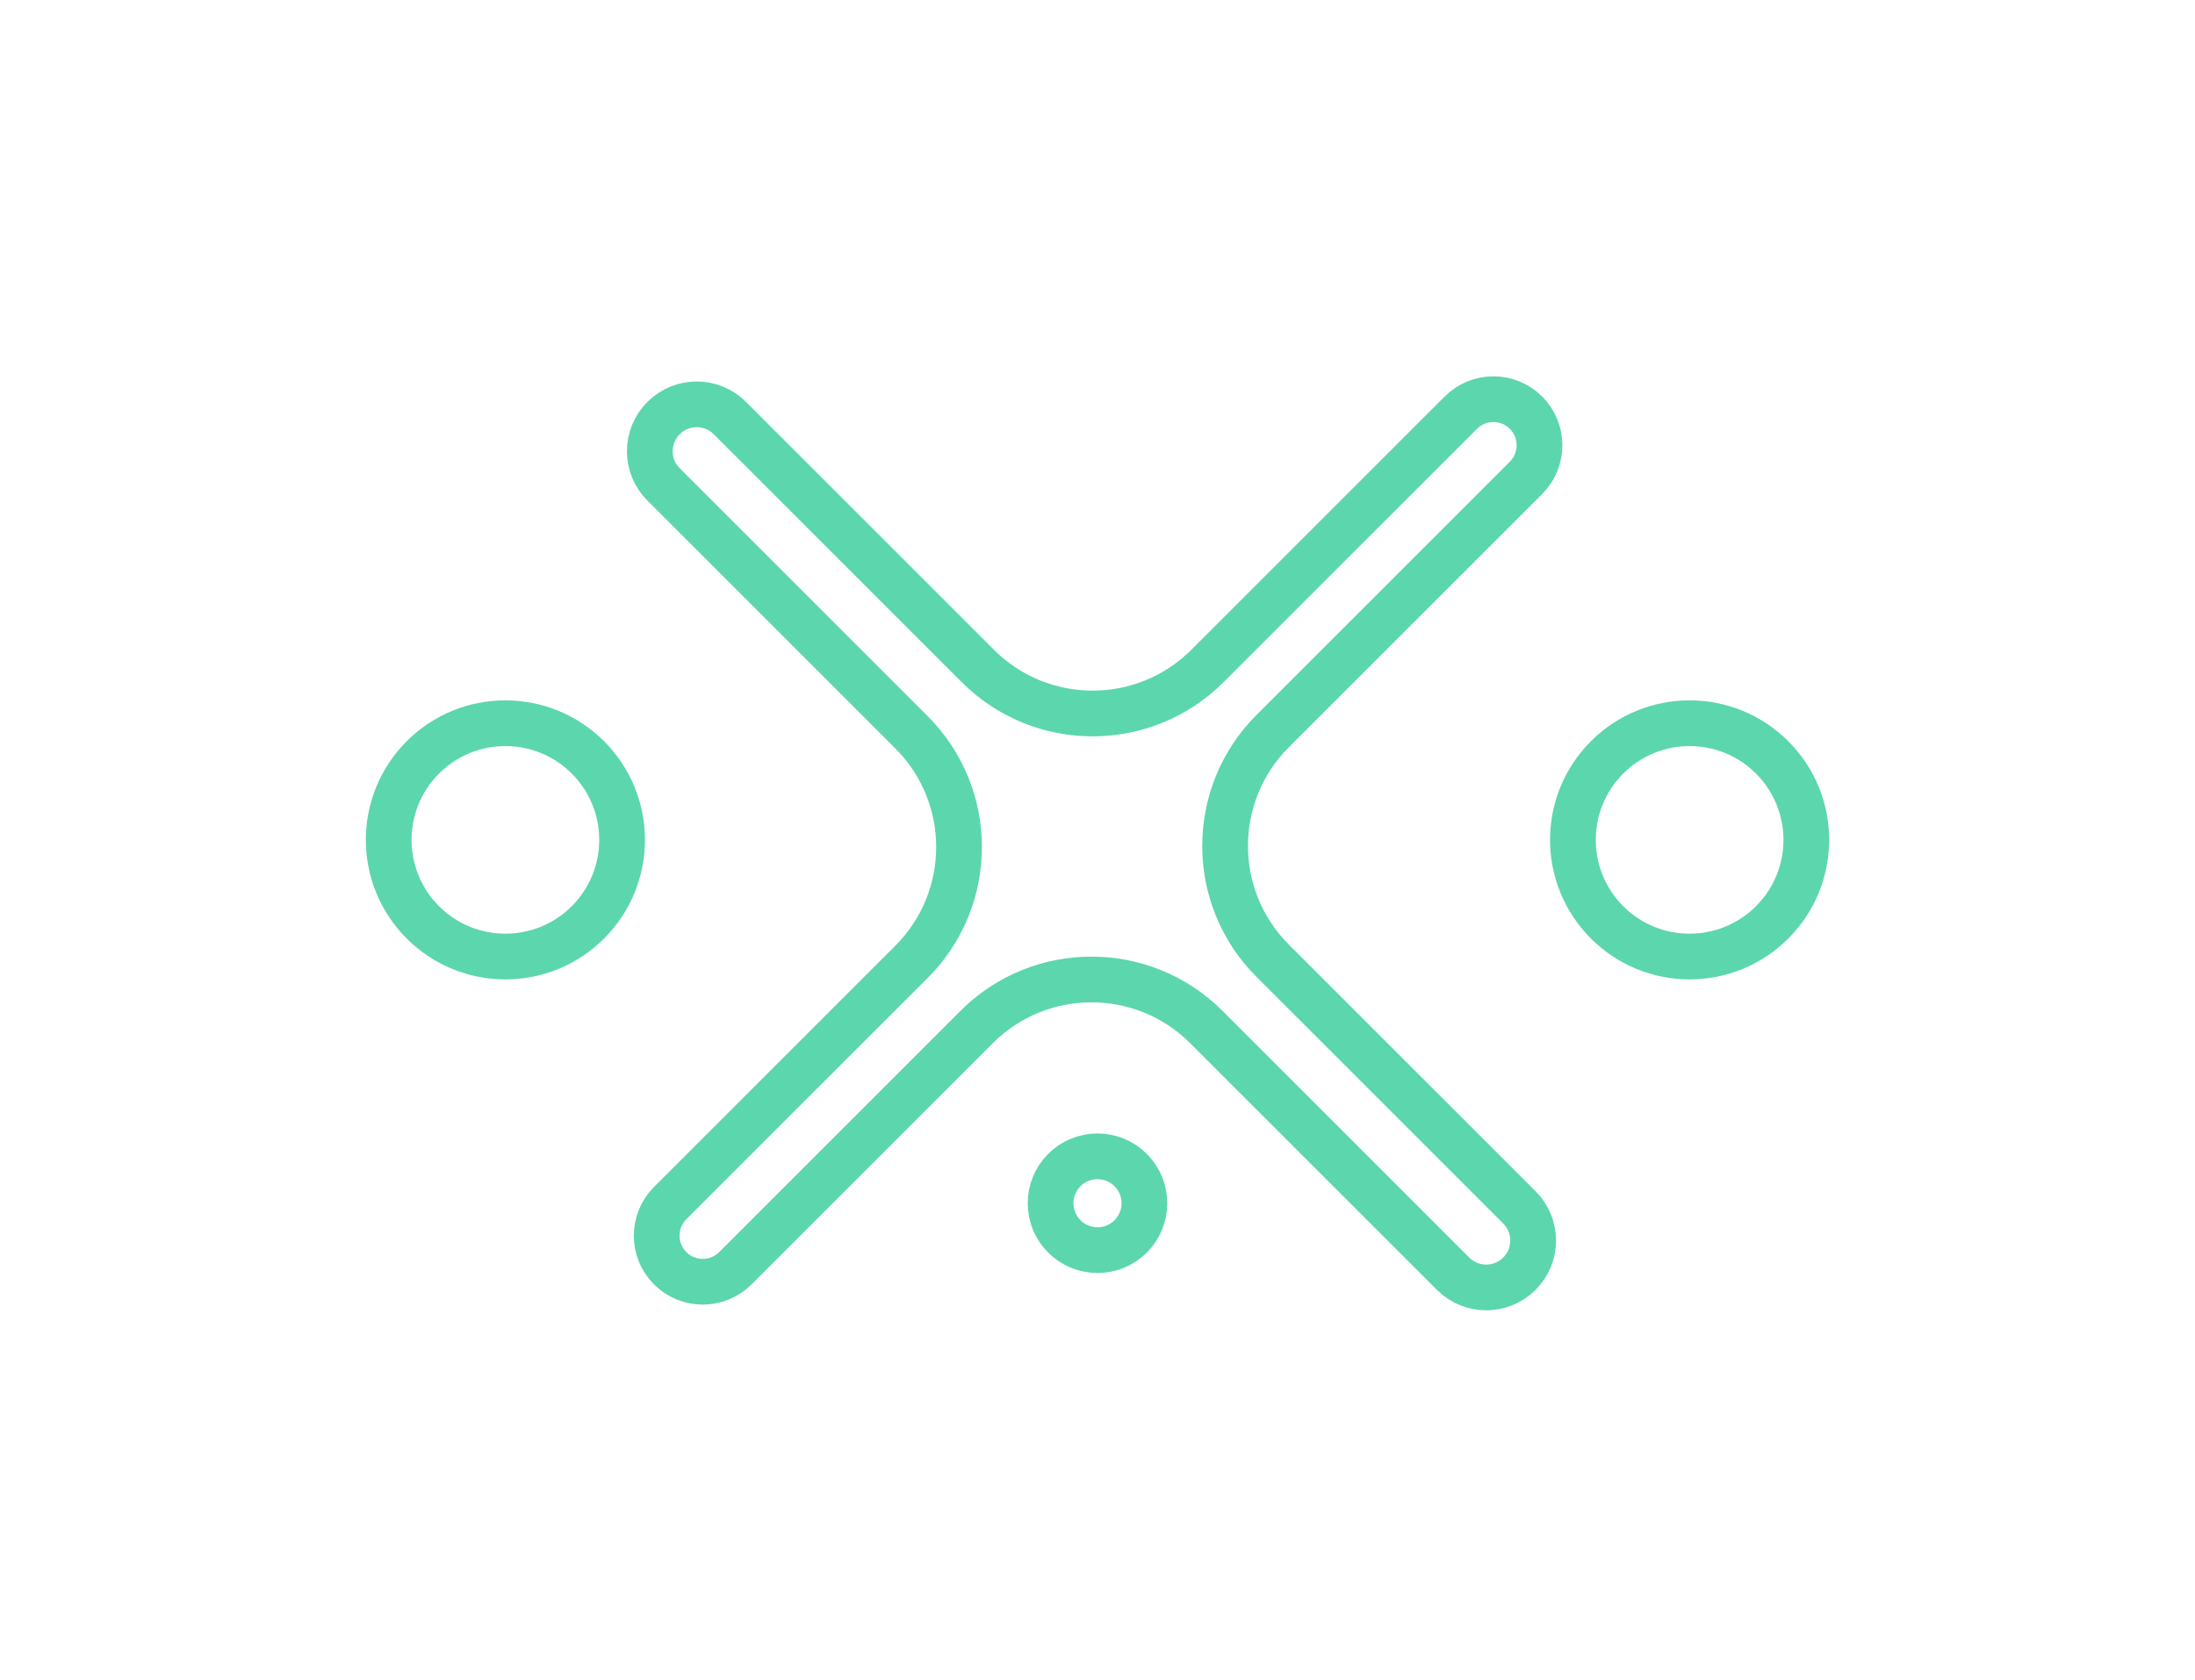 <svg width="192" height="147" viewBox="0 0 192 147" fill="none" xmlns="http://www.w3.org/2000/svg">
<path d="M64.322 110.968C62.748 112.542 60.196 112.542 58.621 110.968C57.047 109.394 57.047 106.842 58.621 105.268L79.727 84.162C85.276 78.614 85.276 69.618 79.727 64.07L58.041 42.383C56.439 40.781 56.439 38.183 58.041 36.581C59.643 34.979 62.241 34.979 63.843 36.581L85.529 58.267C91.078 63.816 100.074 63.816 105.622 58.267L127.781 36.108C129.355 34.534 131.907 34.534 133.482 36.108C135.056 37.682 135.056 40.234 133.482 41.809L111.323 63.968C105.774 69.516 105.774 78.512 111.322 84.06L132.906 105.643C134.508 107.246 134.508 109.843 132.906 111.446C131.303 113.048 128.706 113.048 127.103 111.446L105.52 89.862C99.972 84.314 90.976 84.314 85.428 89.862L64.322 110.968ZM155.01 80.705C151.024 84.691 144.561 84.691 140.575 80.705C136.588 76.718 136.588 70.255 140.575 66.269C144.561 62.283 151.024 62.283 155.01 66.269C158.997 70.255 158.997 76.718 155.01 80.705ZM98.902 108.181C97.299 109.784 94.701 109.784 93.098 108.181C91.496 106.578 91.496 103.98 93.098 102.377C94.701 100.775 97.299 100.775 98.902 102.377C100.504 103.98 100.504 106.578 98.902 108.181ZM51.425 80.705C47.439 84.691 40.976 84.691 36.99 80.705C33.003 76.718 33.003 70.255 36.99 66.269C40.976 62.283 47.439 62.283 51.425 66.269C55.412 70.255 55.412 76.718 51.425 80.705Z" stroke="#5CD6AD" stroke-width="4"/>
</svg>
